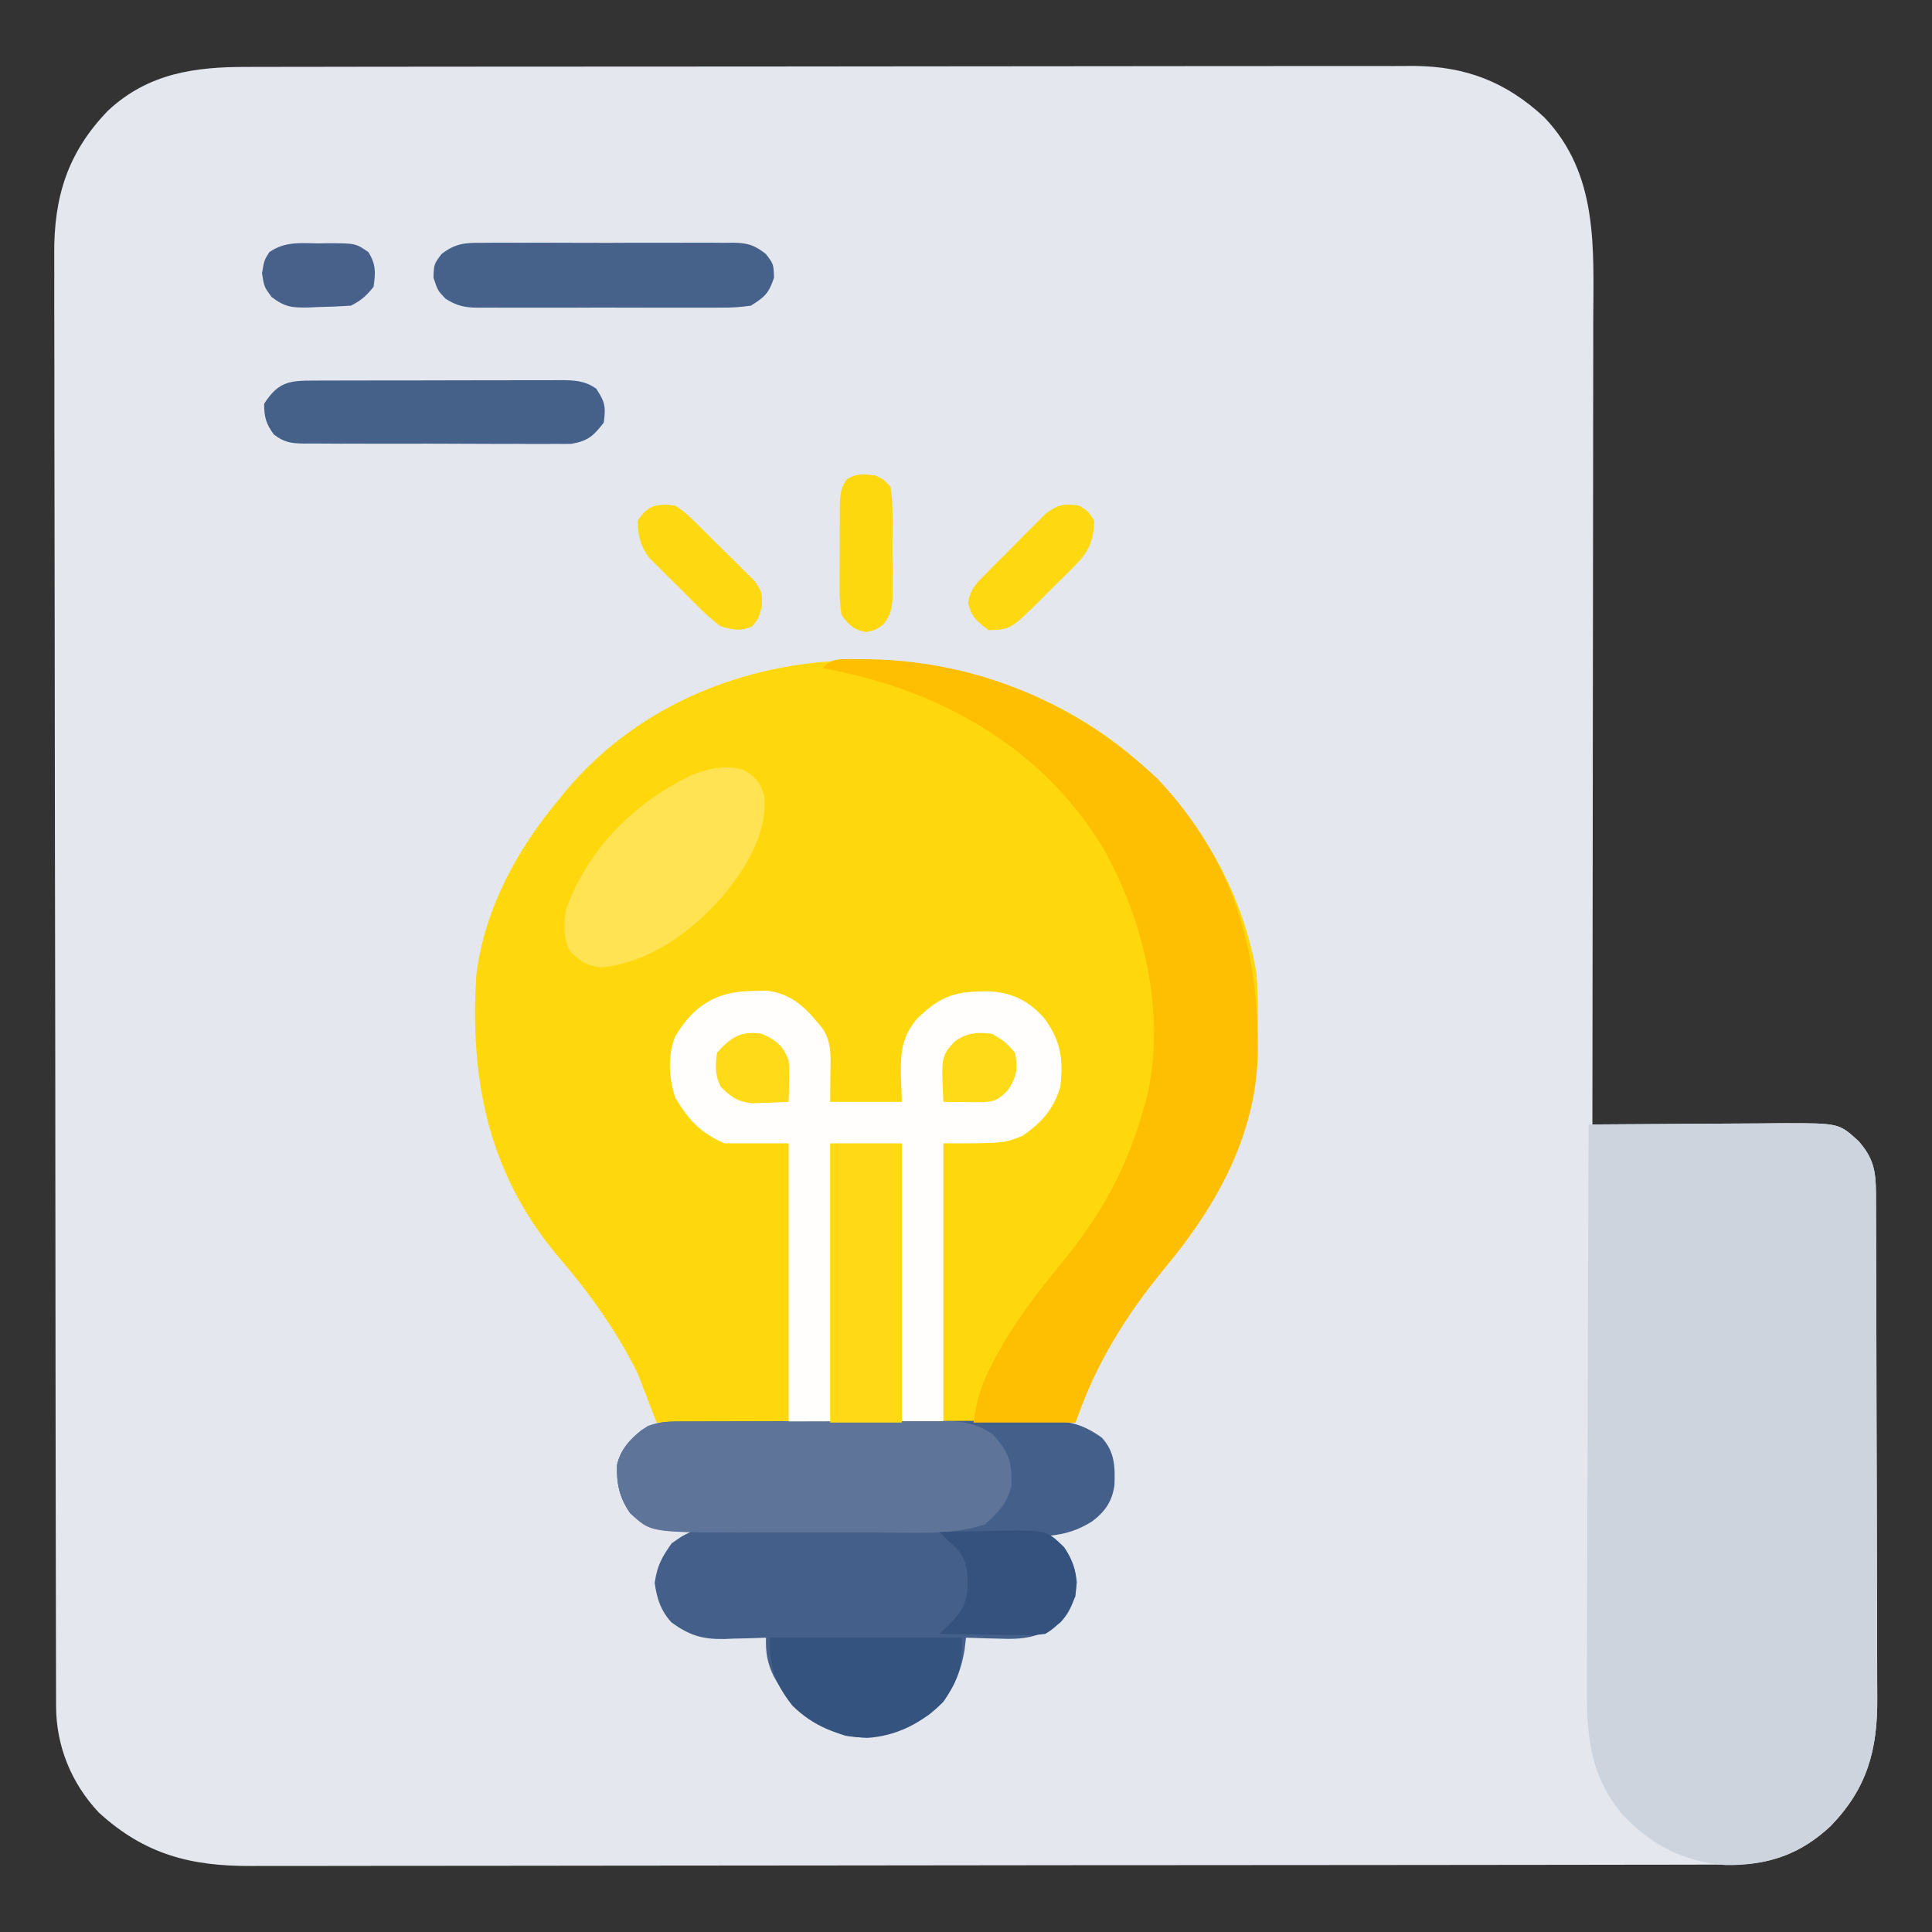 <?xml version="1.0" encoding="UTF-8"?>
<svg version="1.1" xmlns="http://www.w3.org/2000/svg" width="512" height="512">
<rect width="100%" height="100%" fill="#333333" stroke="none"/>
<path d="M0 0 C1.372 -0.004 2.744 -0.008 4.116 -0.014 C7.871 -0.026 11.627 -0.026 15.382 -0.023 C19.438 -0.023 23.494 -0.034 27.55 -0.043 C35.491 -0.06 43.433 -0.066 51.374 -0.067 C57.831 -0.068 64.288 -0.072 70.745 -0.078 C89.064 -0.096 107.384 -0.105 125.703 -0.103 C126.69 -0.103 127.677 -0.103 128.694 -0.103 C129.682 -0.103 130.67 -0.103 131.689 -0.103 C147.701 -0.102 163.713 -0.121 179.725 -0.149 C196.178 -0.178 212.632 -0.192 229.085 -0.19 C238.318 -0.19 247.55 -0.195 256.782 -0.217 C264.643 -0.235 272.504 -0.239 280.365 -0.226 C284.373 -0.219 288.38 -0.219 292.388 -0.236 C296.063 -0.252 299.738 -0.249 303.414 -0.232 C305.359 -0.227 307.304 -0.242 309.249 -0.258 C322.963 -0.151 333.649 3.99 343.699 13.334 C358.14 28.422 356.77 47.947 356.704 67.407 C356.703 69.734 356.704 72.061 356.705 74.388 C356.705 80.673 356.694 86.957 356.68 93.241 C356.667 99.82 356.666 106.4 356.663 112.98 C356.658 124.013 356.646 135.045 356.628 146.078 C356.609 157.436 356.595 168.794 356.587 180.151 C356.586 180.853 356.586 181.554 356.585 182.277 C356.582 185.797 356.58 189.317 356.577 192.836 C356.557 221.98 356.521 251.124 356.477 280.267 C357.596 280.257 357.596 280.257 358.739 280.247 C365.8 280.187 372.861 280.141 379.922 280.112 C383.552 280.096 387.182 280.075 390.811 280.041 C394.319 280.008 397.827 279.991 401.335 279.983 C403.313 279.975 405.292 279.951 407.27 279.928 C421.829 279.925 421.829 279.925 427.023 284.684 C430.958 289.161 431.602 292.578 431.624 298.363 C431.635 300.276 431.635 300.276 431.646 302.228 C431.648 303.645 431.651 305.062 431.654 306.478 C431.66 307.968 431.667 309.458 431.674 310.948 C431.695 315.846 431.705 320.744 431.715 325.642 C431.719 327.331 431.723 329.019 431.727 330.708 C431.746 338.645 431.761 346.582 431.769 354.518 C431.779 363.665 431.805 372.812 431.845 381.959 C431.876 389.037 431.89 396.114 431.894 403.192 C431.896 407.415 431.905 411.638 431.93 415.861 C431.954 419.84 431.958 423.819 431.947 427.799 C431.947 429.252 431.953 430.705 431.967 432.158 C432.091 445.951 429.309 456.187 419.629 466.174 C412.027 473.307 403.888 476.387 393.555 476.402 C392.856 476.404 392.156 476.406 391.435 476.409 C389.079 476.415 386.722 476.415 384.366 476.415 C382.664 476.418 380.962 476.422 379.261 476.426 C374.574 476.436 369.888 476.439 365.202 476.442 C360.152 476.446 355.101 476.456 350.05 476.464 C337.847 476.484 325.644 476.494 313.441 476.503 C307.694 476.507 301.947 476.513 296.2 476.518 C277.095 476.535 257.99 476.55 238.885 476.557 C233.926 476.559 228.968 476.561 224.009 476.563 C222.777 476.563 221.544 476.564 220.275 476.564 C200.315 476.572 180.355 476.598 160.396 476.63 C139.903 476.663 119.41 476.681 98.917 476.684 C87.411 476.687 75.906 476.695 64.4 476.721 C54.6 476.743 44.8 476.751 35 476.741 C30.002 476.736 25.004 476.738 20.006 476.758 C15.424 476.775 10.843 476.774 6.261 476.759 C4.61 476.756 2.958 476.761 1.307 476.773 C-14.865 476.882 -27.168 473.748 -39.328 462.615 C-46.621 454.887 -50.64 444.961 -50.66 434.471 C-50.664 433.442 -50.664 433.442 -50.668 432.391 C-50.676 430.081 -50.677 427.771 -50.677 425.461 C-50.681 423.792 -50.686 422.123 -50.69 420.454 C-50.702 415.859 -50.708 411.264 -50.713 406.669 C-50.719 401.717 -50.73 396.764 -50.741 391.812 C-50.765 379.846 -50.78 367.88 -50.793 355.914 C-50.797 352.534 -50.801 349.154 -50.805 345.774 C-50.83 324.785 -50.852 303.795 -50.864 282.805 C-50.867 277.943 -50.87 273.08 -50.873 268.218 C-50.874 267.009 -50.875 265.801 -50.876 264.556 C-50.888 244.984 -50.921 225.412 -50.963 205.841 C-51.006 185.746 -51.029 165.651 -51.034 145.555 C-51.038 134.273 -51.05 122.991 -51.082 111.709 C-51.11 102.099 -51.121 92.49 -51.11 82.88 C-51.105 77.979 -51.108 73.079 -51.133 68.178 C-51.155 63.685 -51.154 59.192 -51.136 54.699 C-51.133 53.08 -51.138 51.461 -51.153 49.842 C-51.287 34.57 -47.663 22.709 -36.871 11.56 C-26.236 1.676 -13.938 -0.034 0 0 Z " fill="#E4E7EE" transform="translate(65.523,17.733)"/>
<path d="M0 0 C18.208 15.115 30.679 35.557 34.717 58.995 C36.72 89.576 30.48 112.781 10.897 136.405 C5.547 142.888 0.584 149.387 -3.72 156.62 C-4.303 157.585 -4.303 157.585 -4.898 158.57 C-8.542 164.897 -10.575 170.954 -13.283 177.995 C-49.913 177.995 -86.543 177.995 -124.283 177.995 C-125.933 173.705 -127.583 169.415 -129.283 164.995 C-134.903 153.625 -142.17 143.539 -150.408 133.933 C-168.827 112.077 -173.844 87.21 -172.045 59.3 C-169.896 41.979 -161.36 26.22 -150.283 12.995 C-149.702 12.268 -149.12 11.541 -148.521 10.792 C-112.204 -32.759 -42.592 -34.456 0 0 Z " fill="#FED80D" transform="translate(298.283,199.005)"/>
<path d="M0 0 C7.946 -0.07 15.891 -0.123 23.837 -0.155 C27.527 -0.171 31.217 -0.192 34.907 -0.226 C38.473 -0.259 42.039 -0.277 45.606 -0.285 C47.617 -0.293 49.629 -0.316 51.641 -0.34 C66.354 -0.343 66.354 -0.343 71.545 4.417 C75.481 8.893 76.125 12.311 76.147 18.095 C76.154 19.371 76.161 20.646 76.169 21.961 C76.172 23.377 76.174 24.794 76.177 26.211 C76.183 27.701 76.19 29.191 76.197 30.681 C76.218 35.579 76.228 40.477 76.238 45.375 C76.242 47.063 76.246 48.752 76.251 50.44 C76.27 58.377 76.284 66.314 76.292 74.251 C76.302 83.398 76.328 92.545 76.369 101.691 C76.399 108.769 76.414 115.847 76.417 122.925 C76.419 127.148 76.428 131.371 76.453 135.594 C76.477 139.573 76.481 143.552 76.471 147.531 C76.47 148.984 76.476 150.438 76.49 151.891 C76.614 165.684 73.833 175.919 64.152 185.906 C56.085 193.477 47.287 196.407 36.359 196.273 C25.11 195.358 16.714 191.009 9.035 182.934 C0.281 172.587 -0.582 161.659 -0.454 148.605 C-0.453 146.978 -0.454 145.35 -0.456 143.723 C-0.457 139.337 -0.434 134.952 -0.406 130.566 C-0.38 125.971 -0.378 121.376 -0.373 116.781 C-0.361 108.094 -0.328 99.407 -0.288 90.72 C-0.243 80.824 -0.221 70.928 -0.201 61.031 C-0.16 40.688 -0.089 20.344 0 0 Z " fill="#CDD4DE" transform="translate(421,298)"/>
<path d="M0 0 C0.929 -0.009 1.859 -0.017 2.816 -0.026 C3.829 -0.025 4.841 -0.024 5.885 -0.023 C6.957 -0.03 8.029 -0.037 9.133 -0.043 C12.681 -0.062 16.229 -0.066 19.778 -0.069 C22.244 -0.075 24.71 -0.082 27.176 -0.089 C32.349 -0.101 37.521 -0.104 42.694 -0.103 C49.318 -0.103 55.942 -0.13 62.567 -0.165 C67.662 -0.187 72.756 -0.191 77.852 -0.19 C80.294 -0.192 82.736 -0.201 85.177 -0.217 C88.596 -0.236 92.013 -0.23 95.431 -0.218 C96.438 -0.23 97.444 -0.241 98.481 -0.252 C104.651 -0.197 108.304 0.656 113.352 4.267 C116.788 8.036 116.871 11.93 116.696 16.834 C116.082 21.177 114.215 23.864 110.739 26.482 C107.051 28.78 103.65 29.848 99.352 30.267 C100.528 31.381 100.528 31.381 101.727 32.517 C105.102 36.053 106.178 37.733 106.727 42.58 C106.288 46.897 105.333 50.063 102.352 53.267 C96.762 57.267 92.68 57.801 85.915 57.517 C84.674 57.49 84.674 57.49 83.409 57.463 C81.389 57.416 79.371 57.344 77.352 57.267 C77.23 58.318 77.107 59.369 76.981 60.451 C75.835 67.403 73.109 73.309 67.477 77.705 C60.3 82.423 53.947 84.632 45.352 83.267 C36.216 80.188 30.844 75.744 26.333 67.377 C24.66 63.864 24.235 61.102 24.352 57.267 C23.134 57.314 21.916 57.36 20.661 57.408 C19.037 57.446 17.413 57.482 15.79 57.517 C14.59 57.568 14.59 57.568 13.366 57.619 C7.483 57.715 4.159 56.707 -0.648 53.267 C-3.544 50.154 -4.552 46.937 -5.148 42.767 C-4.5 38.229 -3.314 36.014 -0.648 32.267 C2.102 30.33 2.102 30.33 4.352 29.267 C3.7 29.242 3.048 29.216 2.376 29.189 C-3.34 28.818 -7.239 28.247 -11.648 24.267 C-14.494 20.187 -15.293 16.41 -15.136 11.517 C-14.265 7.502 -11.754 4.839 -8.648 2.267 C-5.651 0.499 -3.465 0.014 0 0 Z " fill="#445F89" transform="translate(178.648,376.733)"/>
<path d="M0 0 C1.286 -0.028 2.573 -0.057 3.898 -0.086 C9.649 0.625 13.305 3.56 16.938 7.938 C17.674 8.806 17.674 8.806 18.426 9.691 C21.155 13.523 20.741 17.582 20.688 22.062 C20.667 24.476 20.646 26.889 20.625 29.375 C26.895 29.375 33.165 29.375 39.625 29.375 C39.542 27.044 39.46 24.714 39.375 22.312 C39.308 16.139 39.614 12.208 43.625 7.375 C50.107 1.066 53.927 0.013 63.066 0.098 C69.314 0.585 73.384 2.701 77.5 7.375 C81.789 13.43 82.443 17.991 81.625 25.375 C79.864 31.317 76.644 34.892 71.625 38.375 C66.625 40.375 66.625 40.375 50.625 40.375 C50.625 64.795 50.625 89.215 50.625 114.375 C37.095 114.375 23.565 114.375 9.625 114.375 C9.625 89.955 9.625 65.535 9.625 40.375 C4.015 40.375 -1.595 40.375 -7.375 40.375 C-13.804 37.584 -16.76 34.29 -20.375 28.375 C-22.125 23.125 -22.512 17.225 -20.434 12.016 C-15.498 3.785 -9.532 0.095 0 0 Z " fill="#FFFEFD" transform="translate(199.375,262.625)"/>
<path d="M0 0 C1.158 0.008 1.158 0.008 2.34 0.017 C3.544 0.026 3.544 0.026 4.773 0.034 C33.918 0.608 60.041 11.869 81.152 31.767 C100.906 52.762 108.013 76.564 107.676 104.916 C107.023 126.278 96.918 144.576 83.52 160.74 C72.963 173.531 64.767 186.592 59.34 202.33 C50.43 202.33 41.52 202.33 32.34 202.33 C33.162 196.576 34.209 192.756 36.777 187.767 C37.132 187.072 37.486 186.378 37.851 185.662 C42.789 176.255 49.116 167.996 55.862 159.828 C66.011 147.484 73.082 134.77 77.34 119.33 C77.585 118.496 77.83 117.662 78.082 116.802 C83.587 94.744 77.632 69.147 66.504 49.798 C51.964 25.807 28.065 10.894 1.34 4.33 C-1.656 3.605 -4.638 2.934 -7.66 2.33 C-5.126 -0.205 -3.463 0.046 0 0 Z " fill="#FEBE01" transform="translate(225.66,174.67)"/>
<path d="M0 0 C0.8 -0.005 1.601 -0.01 2.426 -0.015 C5.07 -0.029 7.714 -0.028 10.358 -0.026 C12.199 -0.03 14.039 -0.034 15.88 -0.039 C19.739 -0.047 23.597 -0.046 27.456 -0.041 C32.394 -0.035 37.332 -0.052 42.271 -0.075 C46.073 -0.09 49.875 -0.091 53.677 -0.088 C55.498 -0.088 57.318 -0.094 59.139 -0.104 C61.688 -0.116 64.236 -0.109 66.785 -0.098 C67.908 -0.109 67.908 -0.109 69.053 -0.121 C73.783 -0.073 77.005 0.775 81.022 3.275 C85.379 8.103 86.353 10.755 86.022 17.275 C84.846 21.765 82.48 24.239 79.022 27.275 C70.174 30.224 60.02 29.422 50.807 29.407 C49.462 29.408 48.116 29.409 46.77 29.41 C43.968 29.412 41.165 29.41 38.362 29.405 C34.804 29.399 31.247 29.403 27.689 29.409 C24.915 29.412 22.141 29.411 19.367 29.408 C17.429 29.408 15.491 29.41 13.552 29.414 C-9.625 29.353 -9.625 29.353 -14.978 24.275 C-17.825 20.195 -18.623 16.418 -18.466 11.525 C-17.468 6.926 -14.196 3.752 -10.37 1.204 C-6.948 -0.125 -3.618 -0.012 0 0 Z " fill="#5E7599" transform="translate(181.978,376.725)"/>
<path d="M0 0 C3.293 1.976 4.564 3.33 5.539 7.066 C6.426 17.032 0.448 26.402 -5.717 33.8 C-14.056 43.173 -24.891 51.058 -37.625 52.375 C-41.637 51.929 -43.179 50.821 -46 48 C-47.787 44.426 -47.575 40.848 -47 37 C-41.124 20.847 -28.79 8.522 -13.445 1.297 C-8.788 -0.456 -4.868 -1.27 0 0 Z " fill="#FFE352" transform="translate(197,204)"/>
<path d="M0 0 C6.27 0 12.54 0 19 0 C19 24.42 19 48.84 19 74 C12.73 74 6.46 74 0 74 C0 49.58 0 25.16 0 0 Z " fill="#FFD915" transform="translate(220,303)"/>
<path d="M0 0 C1.159 -0.013 1.159 -0.013 2.342 -0.027 C4.889 -0.048 7.434 -0.034 9.98 -0.017 C11.755 -0.02 13.529 -0.025 15.304 -0.032 C19.02 -0.039 22.735 -0.028 26.45 -0.005 C31.209 0.024 35.966 0.007 40.724 -0.023 C44.388 -0.041 48.05 -0.035 51.714 -0.022 C53.468 -0.019 55.222 -0.023 56.976 -0.035 C59.43 -0.047 61.882 -0.028 64.336 0 C65.058 -0.01 65.78 -0.02 66.525 -0.031 C70.378 0.05 72.071 0.572 75.15 2.965 C77.168 5.647 77.168 5.647 77.293 9.209 C75.936 13.355 74.833 14.356 71.168 16.647 C68.479 17.034 66.202 17.195 63.52 17.165 C62.389 17.175 62.389 17.175 61.236 17.186 C58.755 17.203 56.274 17.192 53.793 17.178 C52.063 17.181 50.334 17.185 48.604 17.19 C44.983 17.196 41.362 17.187 37.74 17.168 C33.103 17.146 28.467 17.159 23.829 17.183 C20.259 17.197 16.688 17.193 13.118 17.182 C11.408 17.18 9.699 17.183 7.989 17.192 C5.598 17.202 3.208 17.187 0.816 17.165 C0.113 17.173 -0.591 17.181 -1.315 17.189 C-4.805 17.129 -6.756 16.695 -9.74 14.829 C-11.832 12.647 -11.832 12.647 -12.957 9.209 C-12.832 5.647 -12.832 5.647 -10.814 2.965 C-7.155 0.12 -4.452 -0.062 0 0 Z " fill="#46618A" transform="translate(127.832,64.353)"/>
<path d="M0 0 C1.132 -0.005 1.132 -0.005 2.287 -0.01 C4.789 -0.02 7.291 -0.022 9.793 -0.023 C11.53 -0.026 13.266 -0.029 15.002 -0.033 C18.646 -0.039 22.289 -0.041 25.933 -0.04 C30.602 -0.04 35.272 -0.054 39.942 -0.071 C43.529 -0.082 47.117 -0.084 50.704 -0.083 C52.426 -0.085 54.148 -0.089 55.869 -0.097 C58.277 -0.107 60.685 -0.104 63.094 -0.098 C64.162 -0.106 64.162 -0.106 65.251 -0.115 C68.874 -0.092 71.672 0.012 74.676 2.145 C77.022 5.664 77.256 7.003 76.676 11.145 C73.974 14.669 72.49 16.004 68.065 16.773 C66.653 16.8 65.24 16.799 63.828 16.776 C63.054 16.784 62.279 16.791 61.481 16.798 C58.93 16.815 56.38 16.796 53.829 16.774 C52.052 16.775 50.275 16.777 48.498 16.781 C44.778 16.784 41.059 16.77 37.339 16.742 C32.572 16.708 27.805 16.714 23.038 16.733 C19.37 16.743 15.703 16.734 12.036 16.719 C10.278 16.714 8.52 16.715 6.762 16.721 C4.306 16.726 1.851 16.706 -0.605 16.679 C-1.694 16.688 -1.694 16.688 -2.805 16.698 C-6.195 16.634 -8.016 16.38 -10.744 14.296 C-12.822 11.467 -13.324 9.658 -13.324 6.145 C-9.522 0.247 -6.606 -0.004 0 0 Z " fill="#456089" transform="translate(83.324,100.855)"/>
<path d="M0 0 C16.83 0 33.66 0 51 0 C51 7.406 50.076 11.033 46 17 C40.442 22.558 33.697 26.054 25.812 26.562 C18.285 26.324 11.341 23.315 5.98 17.996 C1.234 11.911 0 7.891 0 0 Z " fill="#34537E" transform="translate(204,434)"/>
<path d="M0 0 C4.375 -0.117 8.749 -0.187 13.125 -0.25 C14.363 -0.284 15.6 -0.317 16.875 -0.352 C28.339 -0.475 28.339 -0.475 33 4 C35.918 8.377 36.64 11.785 36 17 C34.281 21.274 32.025 24.665 28 27 C24.976 27.341 24.976 27.341 21.484 27.293 C20.234 27.283 18.984 27.274 17.695 27.264 C16.393 27.239 15.091 27.213 13.75 27.188 C12.433 27.174 11.115 27.16 9.758 27.146 C6.505 27.111 3.253 27.062 0 27 C0.784 26.237 1.567 25.474 2.375 24.688 C6.021 20.954 7.316 18.841 7.438 13.688 C7.381 9.816 7.141 7.436 4.625 4.438 C3.759 3.633 2.893 2.829 2 2 C1.34 1.34 0.68 0.68 0 0 Z " fill="#34527D" transform="translate(249,406)"/>
<path d="M0 0 C2.438 1.562 2.438 1.562 4 4 C3.792 9.645 2.475 12.285 -1.48 16.242 C-2.856 17.623 -2.856 17.623 -4.26 19.031 C-4.741 19.498 -5.222 19.965 -5.718 20.445 C-7.186 21.873 -8.622 23.328 -10.057 24.789 C-18.182 32.818 -18.182 32.818 -24 33 C-26.965 30.808 -28.746 29.367 -29.434 25.665 C-28.806 21.81 -26.903 20.24 -24.18 17.48 C-23.683 16.977 -23.187 16.474 -22.676 15.955 C-21.624 14.896 -20.567 13.843 -19.503 12.796 C-17.882 11.194 -16.292 9.565 -14.703 7.932 C-13.676 6.904 -12.648 5.879 -11.617 4.855 C-10.685 3.924 -9.753 2.992 -8.792 2.032 C-5.515 -0.353 -3.965 -0.568 0 0 Z " fill="#FED811" transform="translate(286,134)"/>
<path d="M0 0 C2.808 2 2.808 2 5.652 4.785 C6.409 5.526 6.409 5.526 7.181 6.282 C8.239 7.328 9.291 8.381 10.334 9.442 C11.933 11.058 13.566 12.633 15.205 14.209 C16.231 15.232 17.256 16.257 18.277 17.285 C19.208 18.212 20.139 19.139 21.097 20.094 C23 23 23 23 22.901 26.732 C22 30 22 30 20.312 32 C17.105 33.387 15.36 32.889 12 32 C8.559 29.439 5.634 26.395 2.63 23.337 C1.193 21.88 -0.271 20.456 -1.74 19.031 C-2.657 18.111 -3.575 17.19 -4.52 16.242 C-5.356 15.405 -6.192 14.569 -7.054 13.707 C-9.432 10.399 -9.851 8.041 -10 4 C-7.29 -0.228 -4.821 -0.597 0 0 Z " fill="#FED810" transform="translate(179,134)"/>
<path d="M0 0 C2.158 1.049 2.158 1.049 4 3 C4.406 5.668 4.561 7.921 4.531 10.59 C4.535 11.331 4.539 12.072 4.543 12.835 C4.546 14.401 4.538 15.967 4.521 17.533 C4.5 19.926 4.521 22.316 4.547 24.709 C4.544 26.232 4.539 27.755 4.531 29.277 C4.539 29.991 4.547 30.705 4.556 31.44 C4.491 34.867 4.232 36.697 2.123 39.451 C0 41 0 41 -2.5 41.5 C-5.897 40.821 -6.898 39.748 -9 37 C-9.386 34.286 -9.539 31.986 -9.496 29.277 C-9.498 28.535 -9.499 27.794 -9.501 27.029 C-9.499 25.465 -9.487 23.901 -9.467 22.337 C-9.438 19.942 -9.446 17.549 -9.459 15.154 C-9.453 13.633 -9.444 12.111 -9.434 10.59 C-9.437 9.874 -9.439 9.158 -9.442 8.421 C-9.387 5.512 -9.333 3.484 -7.656 1.049 C-5.031 -0.614 -3.029 -0.371 0 0 Z " fill="#FED80E" transform="translate(232,126)"/>
<path d="M0 0 C0.95 -0.015 1.9 -0.031 2.879 -0.047 C9.764 -0.008 9.764 -0.008 13.125 2.312 C15.158 5.547 15.034 7.764 14.5 11.5 C12.633 13.865 11.179 15.16 8.5 16.5 C5.546 16.704 2.644 16.824 -0.312 16.875 C-1.524 16.931 -1.524 16.931 -2.76 16.988 C-7.132 17.053 -8.944 16.921 -12.539 14.199 C-14.5 11.5 -14.5 11.5 -15.062 7.938 C-14.5 4.5 -14.5 4.5 -13.121 2.316 C-8.992 -0.545 -4.901 -0.08 0 0 Z " fill="#47618A" transform="translate(84.5,64.5)"/>
<path d="M0 0 C3.375 2.062 3.375 2.062 6 5 C6.772 9.321 6.527 11.191 4.125 14.875 C1.472 17.528 0.727 17.977 -3.039 18.098 C-4.222 18.086 -5.406 18.074 -6.625 18.062 C-7.814 18.053 -9.002 18.044 -10.227 18.035 C-11.142 18.024 -12.057 18.012 -13 18 C-13.57 5.952 -13.57 5.952 -10 2 C-6.784 -0.328 -3.89 -0.545 0 0 Z " fill="#FFDA19" transform="translate(263,274)"/>
<path d="M0 0 C3.786 1.721 5.513 3.142 7 7 C7.195 9.797 7.195 9.797 7.125 12.75 C7.107 13.735 7.089 14.72 7.07 15.734 C7.047 16.482 7.024 17.23 7 18 C4.939 18.109 2.876 18.186 0.812 18.25 C-0.91 18.32 -0.91 18.32 -2.668 18.391 C-6.64 17.925 -8.188 16.776 -11 14 C-12.589 10.821 -12.416 8.504 -12 5 C-8.293 0.851 -5.581 -0.95 0 0 Z " fill="#FFDA19" transform="translate(202,274)"/>
</svg>
